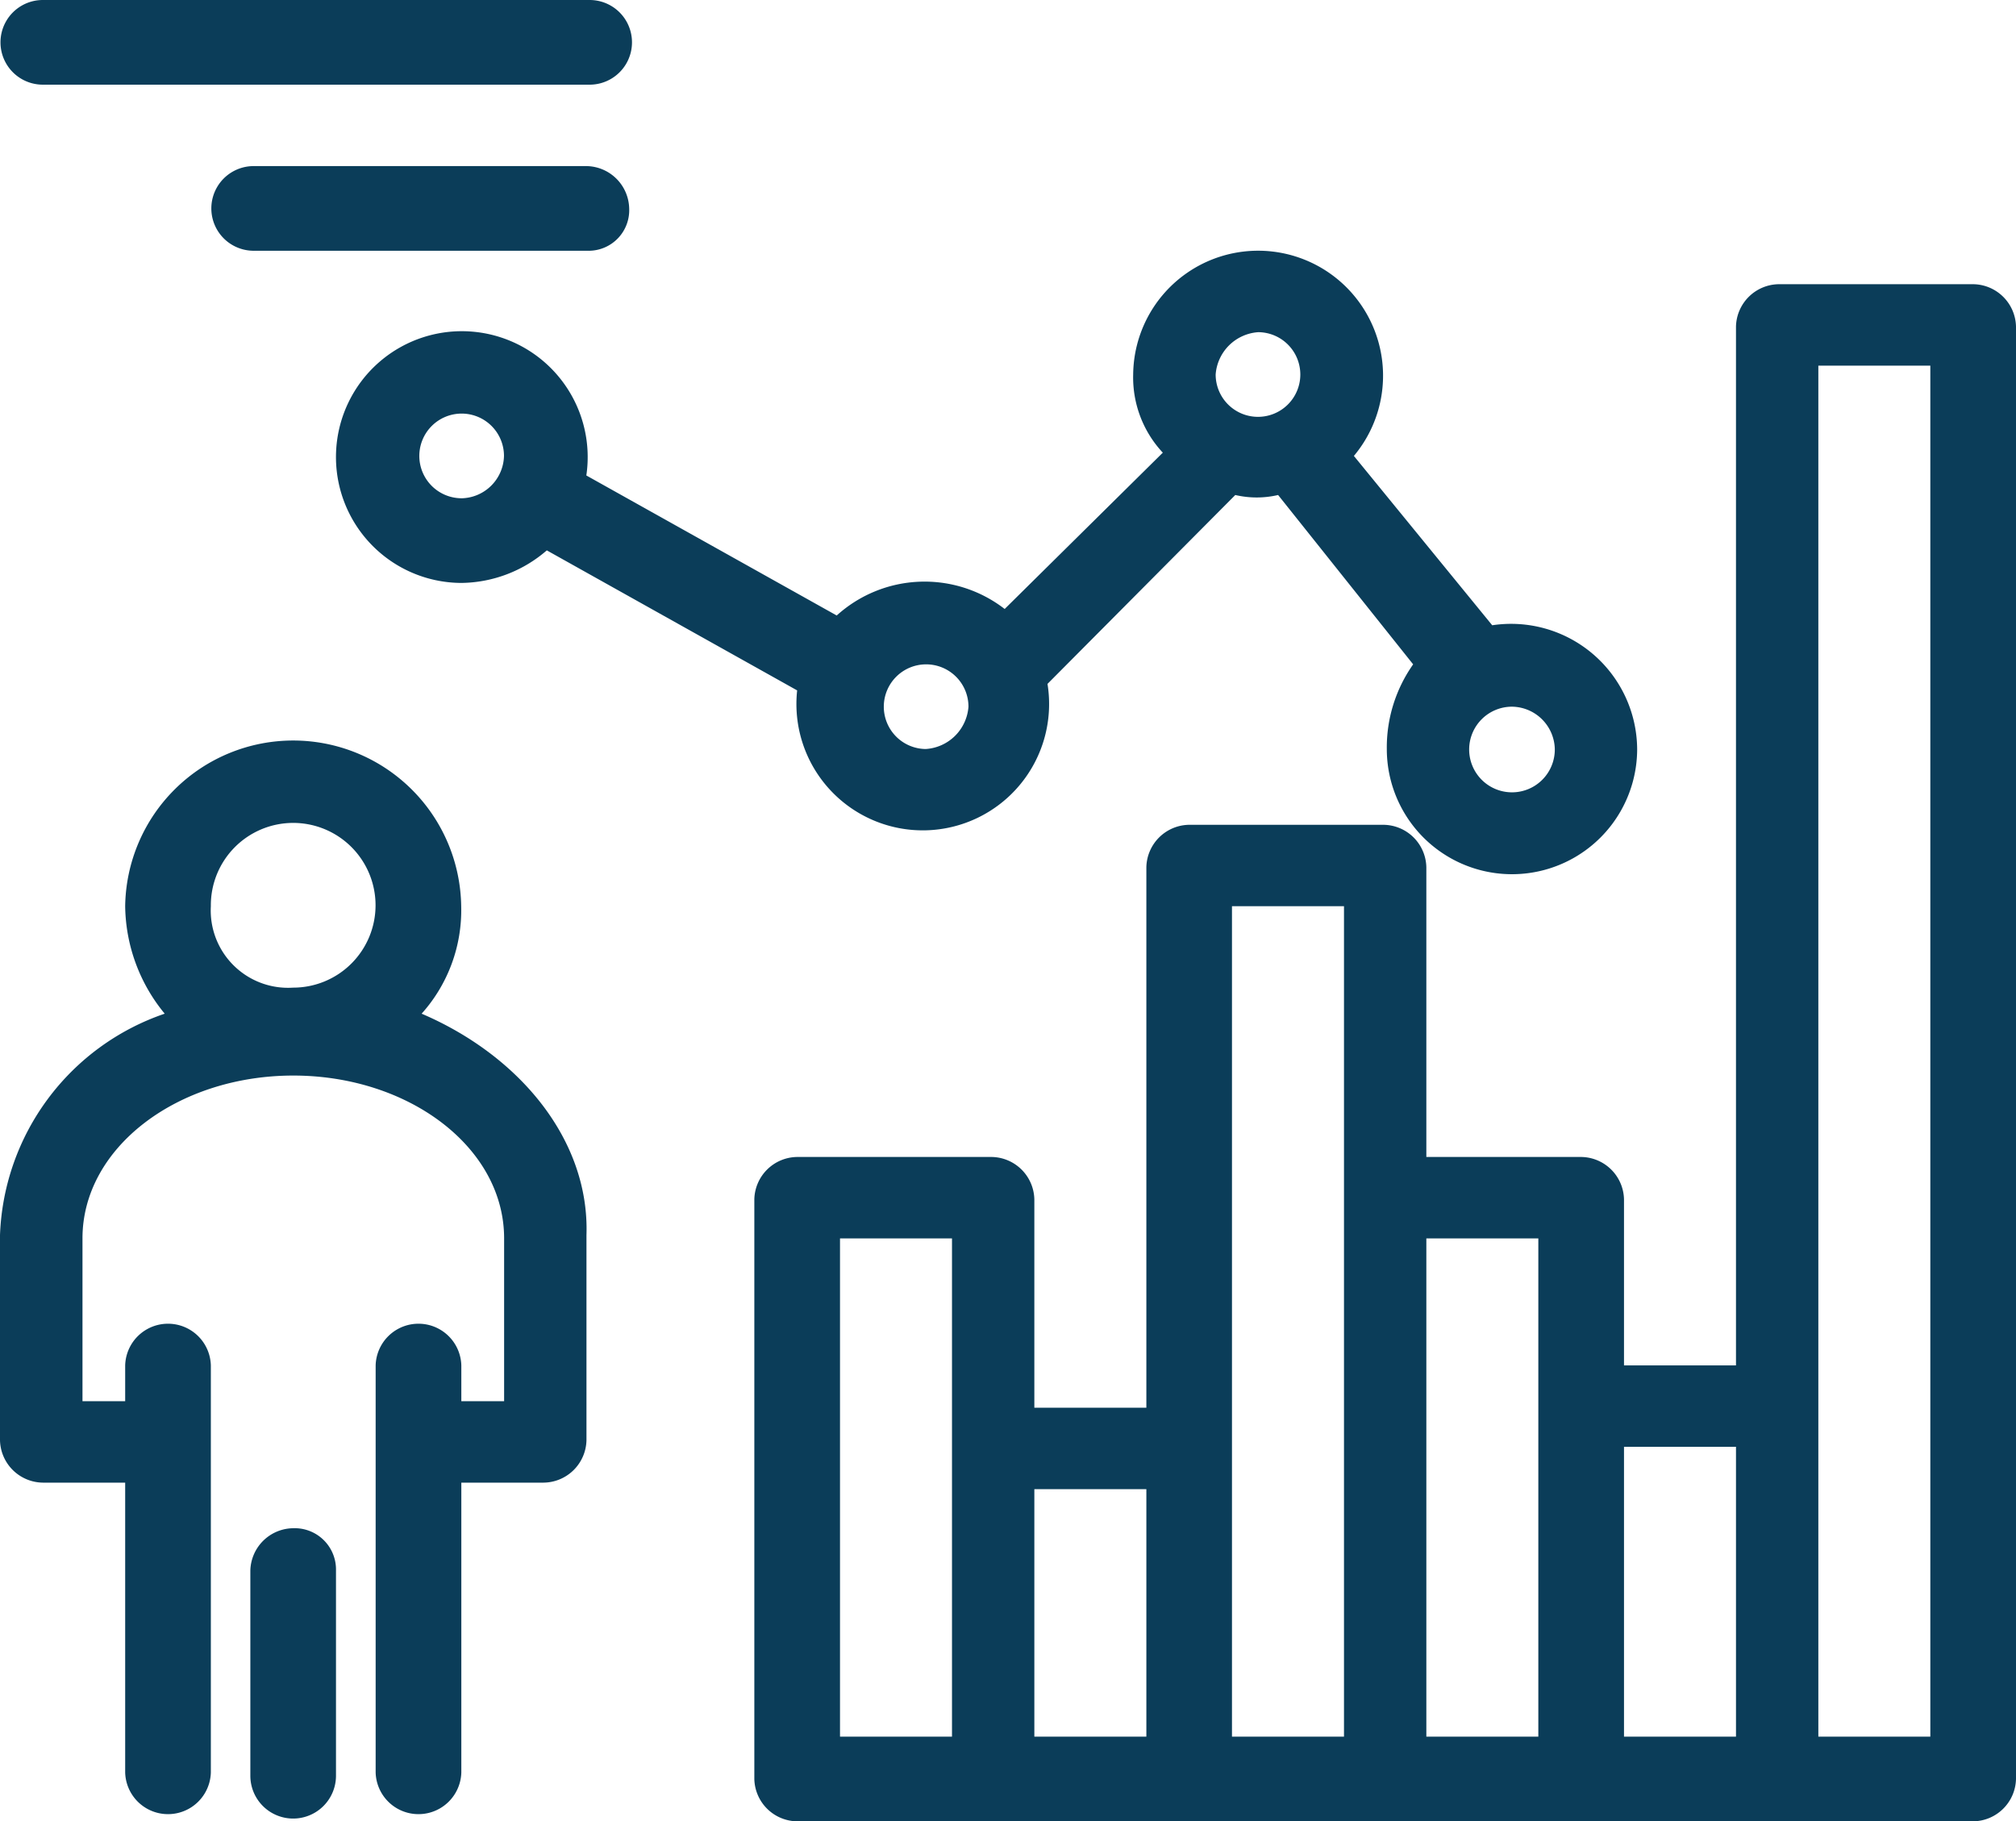 <svg xmlns="http://www.w3.org/2000/svg" width="61.91" height="55.927" viewBox="0 0 61.91 55.927">
  <g id="Companies" transform="translate(0 0)">
    <g id="_1914_Chart_Data_Efficiency_Management_Person" data-name="1914, Chart, Data, Efficiency, Management, Person" transform="translate(0 0)">
      <g id="Group_3497" data-name="Group 3497">
        <path id="Path_5444" data-name="Path 5444" d="M1081.615,526.789a4.755,4.755,0,0,0,1.215-3.3,5.16,5.16,0,0,0-10.319,0,5.282,5.282,0,0,0,1.214,3.3,7.474,7.474,0,0,0-5.058,6.8v6.3a1.332,1.332,0,0,0,1.315,1.3h2.529v8.9a1.316,1.316,0,0,0,2.631,0v-12.5a1.316,1.316,0,0,0-2.631,0v1.1H1071.2v-5c0-2.8,2.934-5,6.474-5s6.474,2.2,6.474,5v5h-1.314v-1.1a1.316,1.316,0,0,0-2.631,0v12.5a1.316,1.316,0,0,0,2.631,0v-8.9h2.528a1.332,1.332,0,0,0,1.315-1.3v-6.3C1086.775,530.69,1084.65,528.089,1081.615,526.789Zm-6.473-3.3a2.529,2.529,0,1,1,2.528,2.5A2.374,2.374,0,0,1,1075.142,523.489Z" transform="translate(-1068.667 -495.662)" fill="#0b3d59"/>
        <path id="Path_5445" data-name="Path 5445" d="M1077.67,542.589a1.332,1.332,0,0,0-1.315,1.3v6.3a1.315,1.315,0,0,0,2.63,0v-6.3A1.268,1.268,0,0,0,1077.67,542.589Z" transform="translate(-1068.667 -495.662)" fill="#0b3d59"/>
        <path id="Path_5446" data-name="Path 5446" d="M1129.261,504.389h-5.968a1.332,1.332,0,0,0-1.315,1.3v31.9h-3.439v-5.1a1.331,1.331,0,0,0-1.315-1.3h-4.755v-8.9a1.331,1.331,0,0,0-1.315-1.3h-5.968a1.332,1.332,0,0,0-1.315,1.3v16.6h-3.44v-6.4a1.331,1.331,0,0,0-1.315-1.3h-5.969a1.331,1.331,0,0,0-1.315,1.3v17.8a1.331,1.331,0,0,0,1.315,1.3h36.114a1.332,1.332,0,0,0,1.316-1.3v-44.6A1.332,1.332,0,0,0,1129.261,504.389Zm-25.39,37v7.6h-3.44v-7.6Zm-9.408-7.7h3.439v15.3h-3.439Zm12.037-10.2h3.44v25.5h-3.44Zm5.969,10.2h3.439v15.3h-3.439Zm6.07,6.4h3.439v8.9h-3.439Zm9.407,8.9h-3.439v-42.1h3.439Z" transform="translate(-1068.667 -495.662)" fill="#0b3d59"/>
        <path id="Path_5447" data-name="Path 5447" d="M1094.362,509.289l-7.689-4.3a3.865,3.865,0,1,0-3.843,3.3,4.069,4.069,0,0,0,2.629-1l7.688,4.3a3.88,3.88,0,1,0,7.688-.2l5.767-5.8a2.891,2.891,0,0,0,1.315,0l4.147,5.2a4.427,4.427,0,0,0-.809,2.6,3.844,3.844,0,0,0,7.688,0,3.872,3.872,0,0,0-4.451-3.8l-4.248-5.2a3.837,3.837,0,1,0-6.778-2.5,3.382,3.382,0,0,0,.91,2.4l-4.856,4.8A4.019,4.019,0,0,0,1094.362,509.289Zm-11.532-3.6a1.3,1.3,0,1,1,1.314-1.3A1.332,1.332,0,0,1,1082.83,505.69Zm14.263,7.7a1.3,1.3,0,1,1,1.315-1.3A1.405,1.405,0,0,1,1097.093,513.389Zm19.321,0a1.315,1.315,0,1,1-1.315-1.3A1.332,1.332,0,0,1,1116.414,513.389Zm-9.1-12.8a1.3,1.3,0,1,1-1.315,1.3A1.406,1.406,0,0,1,1107.31,500.589Z" transform="translate(-1068.667 -490.389)" fill="#0b3d59"/>
        <path id="Path_5448" data-name="Path 5448" d="M1069.982,492.989h16.793a1.3,1.3,0,1,0,0-2.6h-16.793a1.3,1.3,0,1,0,0,2.6Z" transform="translate(-1068.667 -490.389)" fill="#0b3d59"/>
        <path id="Path_5449" data-name="Path 5449" d="M1087.989,496.789a1.332,1.332,0,0,0-1.316-1.3h-10.216a1.3,1.3,0,1,0,0,2.6h10.318A1.246,1.246,0,0,0,1087.989,496.789Z" transform="translate(-1068.667 -490.389)" fill="#0b3d59"/>
      </g>
    </g>
  </g>
</svg>
